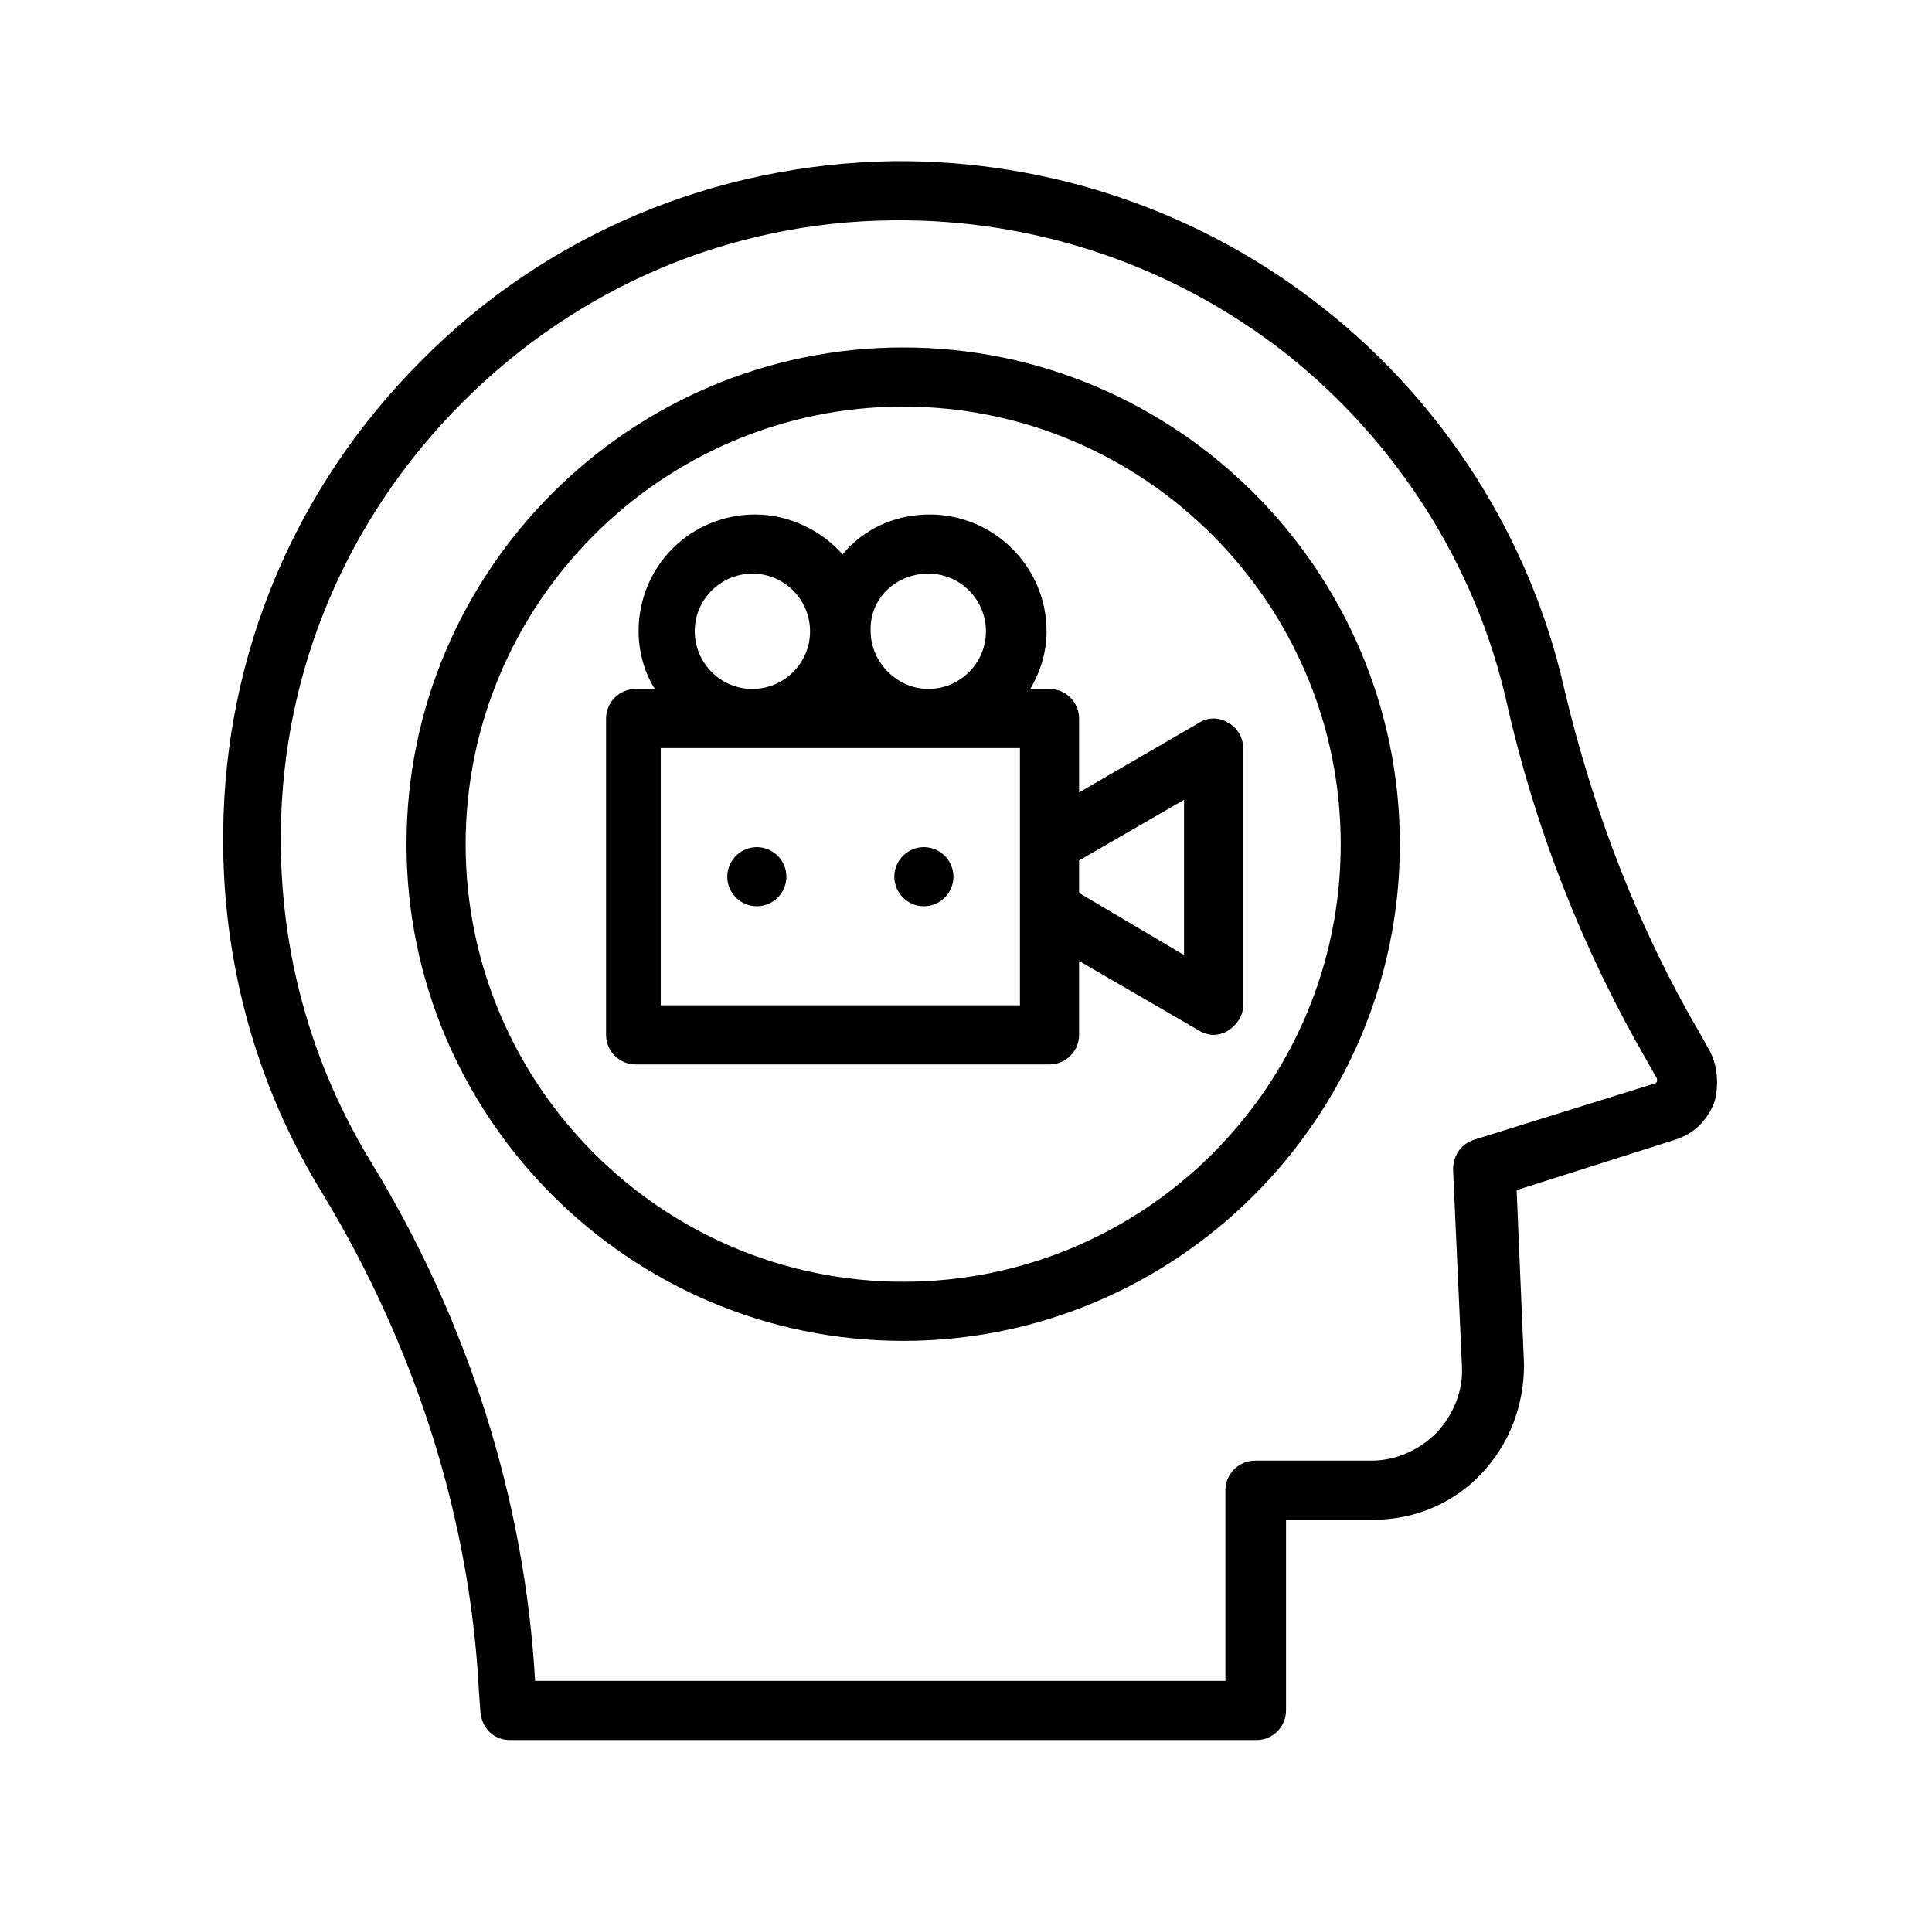<?xml version="1.0" encoding="utf-8"?>
<!-- Generator: Adobe Illustrator 19.2.0, SVG Export Plug-In . SVG Version: 6.00 Build 0)  -->
<svg version="1.1" id="Layer_1" xmlns="http://www.w3.org/2000/svg" xmlns:xlink="http://www.w3.org/1999/xlink" x="0px" y="0px"
	 viewBox="0 0 130.7 128.9" style="enable-background:new 0 0 130.7 128.9;" xml:space="preserve">
<g>
	<g>
		<path d="M115.5,70.8l-0.5-0.9c-4.1-7-7.2-14.9-9.2-23.4c-2.3-10.1-8.1-19.2-16.2-25.6c-8.3-6.6-18.6-10.1-29.2-10
			c-12,0.2-23.4,4.9-31.9,13.5C20,32.9,15.2,44.2,15.1,56.3c-0.1,8.6,2.2,17.1,6.7,24.4c6.3,10.4,10,22,10.6,33.7l0.1,1.4
			c0.1,1.1,0.9,1.9,2,1.9h50.5c1.1,0,2-0.9,2-2v-12.9h5.9c2.8,0,5.4-1.1,7.3-3.1c1.9-2,2.9-4.6,2.9-7.4l-0.5-11.8l10.7-3.4
			c1.3-0.4,2.2-1.3,2.7-2.6C116.3,73.3,116.2,71.9,115.5,70.8L115.5,70.8z M112.1,73.1c0,0.1-0.1,0.2-0.2,0.2l-12.2,3.8
			c-0.9,0.3-1.4,1.1-1.4,2l0.6,13.3c0.1,1.7-0.6,3.3-1.7,4.5c-1.2,1.2-2.8,1.9-4.4,1.9h-7.9c-1.1,0-2,0.9-2,2v12.9H36.2
			c-0.7-12.2-4.5-24.3-11.1-35.1C21,71.9,18.9,64.2,19,56.3c0.1-11,4.5-21.3,12.3-29.1c7.8-7.8,18.1-12.2,29.1-12.3
			c9.7-0.1,19.1,3.1,26.7,9.1c7.4,5.9,12.7,14.2,14.8,23.4c2,8.9,5.3,17.1,9.6,24.5l0.5,0.9C112.1,72.9,112.1,73,112.1,73.1
			L112.1,73.1z M112.1,73.1"/>
	</g>
	<path d="M61.1,23.5c-18.5,0-33.6,15.1-33.6,33.6s15.1,33.6,33.6,33.6s33.6-15.1,33.6-33.6S79.6,23.5,61.1,23.5L61.1,23.5z
		 M61.1,86.7c-16.3,0-29.6-13.3-29.6-29.6c0-16.3,13.3-29.6,29.6-29.6c16.3,0,29.6,13.3,29.6,29.6C90.7,73.5,77.4,86.7,61.1,86.7
		L61.1,86.7z M61.1,86.7"/>
	<path d="M73,53.6v-5c0-1.1-0.9-2-2-2h-1.3c0.7-1.2,1.1-2.5,1.1-3.9c0-4.4-3.6-7.9-7.9-7.9c-2.4,0-4.5,1-5.9,2.7
		c-1.4-1.6-3.6-2.7-5.9-2.7c-4.4,0-7.9,3.5-7.9,7.9c0,1.4,0.4,2.8,1.1,3.9h-1.3c-1.1,0-2,0.9-2,2V70c0,1.1,0.9,2,2,2H71
		c1.1,0,2-0.9,2-2v-5l8.1,4.7c0.3,0.2,0.7,0.3,1,0.3c0.3,0,0.7-0.1,1-0.3c0.6-0.4,1-1,1-1.7V50.6c0-0.7-0.4-1.4-1-1.7
		c-0.6-0.4-1.4-0.4-2,0L73,53.6z M62.8,38.8c2.2,0,3.9,1.8,3.9,3.9c0,2.2-1.8,3.9-3.9,3.9s-3.9-1.8-3.9-3.9
		C58.8,40.5,60.6,38.8,62.8,38.8L62.8,38.8z M50.9,38.8c2.2,0,3.9,1.8,3.9,3.9c0,2.2-1.8,3.9-3.9,3.9c-2.2,0-3.9-1.8-3.9-3.9
		C47,40.5,48.8,38.8,50.9,38.8L50.9,38.8z M69,68H44.7V50.6H69V68z M80.1,64.6L73,60.4v-2.2l7.1-4.1V64.6z M80.1,64.6"/>
	<path d="M51.2,61.3c1.1,0,2-0.9,2-2c0-1.1-0.9-2-2-2c-1.1,0-2,0.9-2,2C49.2,60.4,50.1,61.3,51.2,61.3z M51.2,61.3"/>
	<path d="M62.5,61.3c1.1,0,2-0.9,2-2c0-1.1-0.9-2-2-2c-1.1,0-2,0.9-2,2C60.5,60.4,61.4,61.3,62.5,61.3z M62.5,61.3"/>
</g>
</svg>
